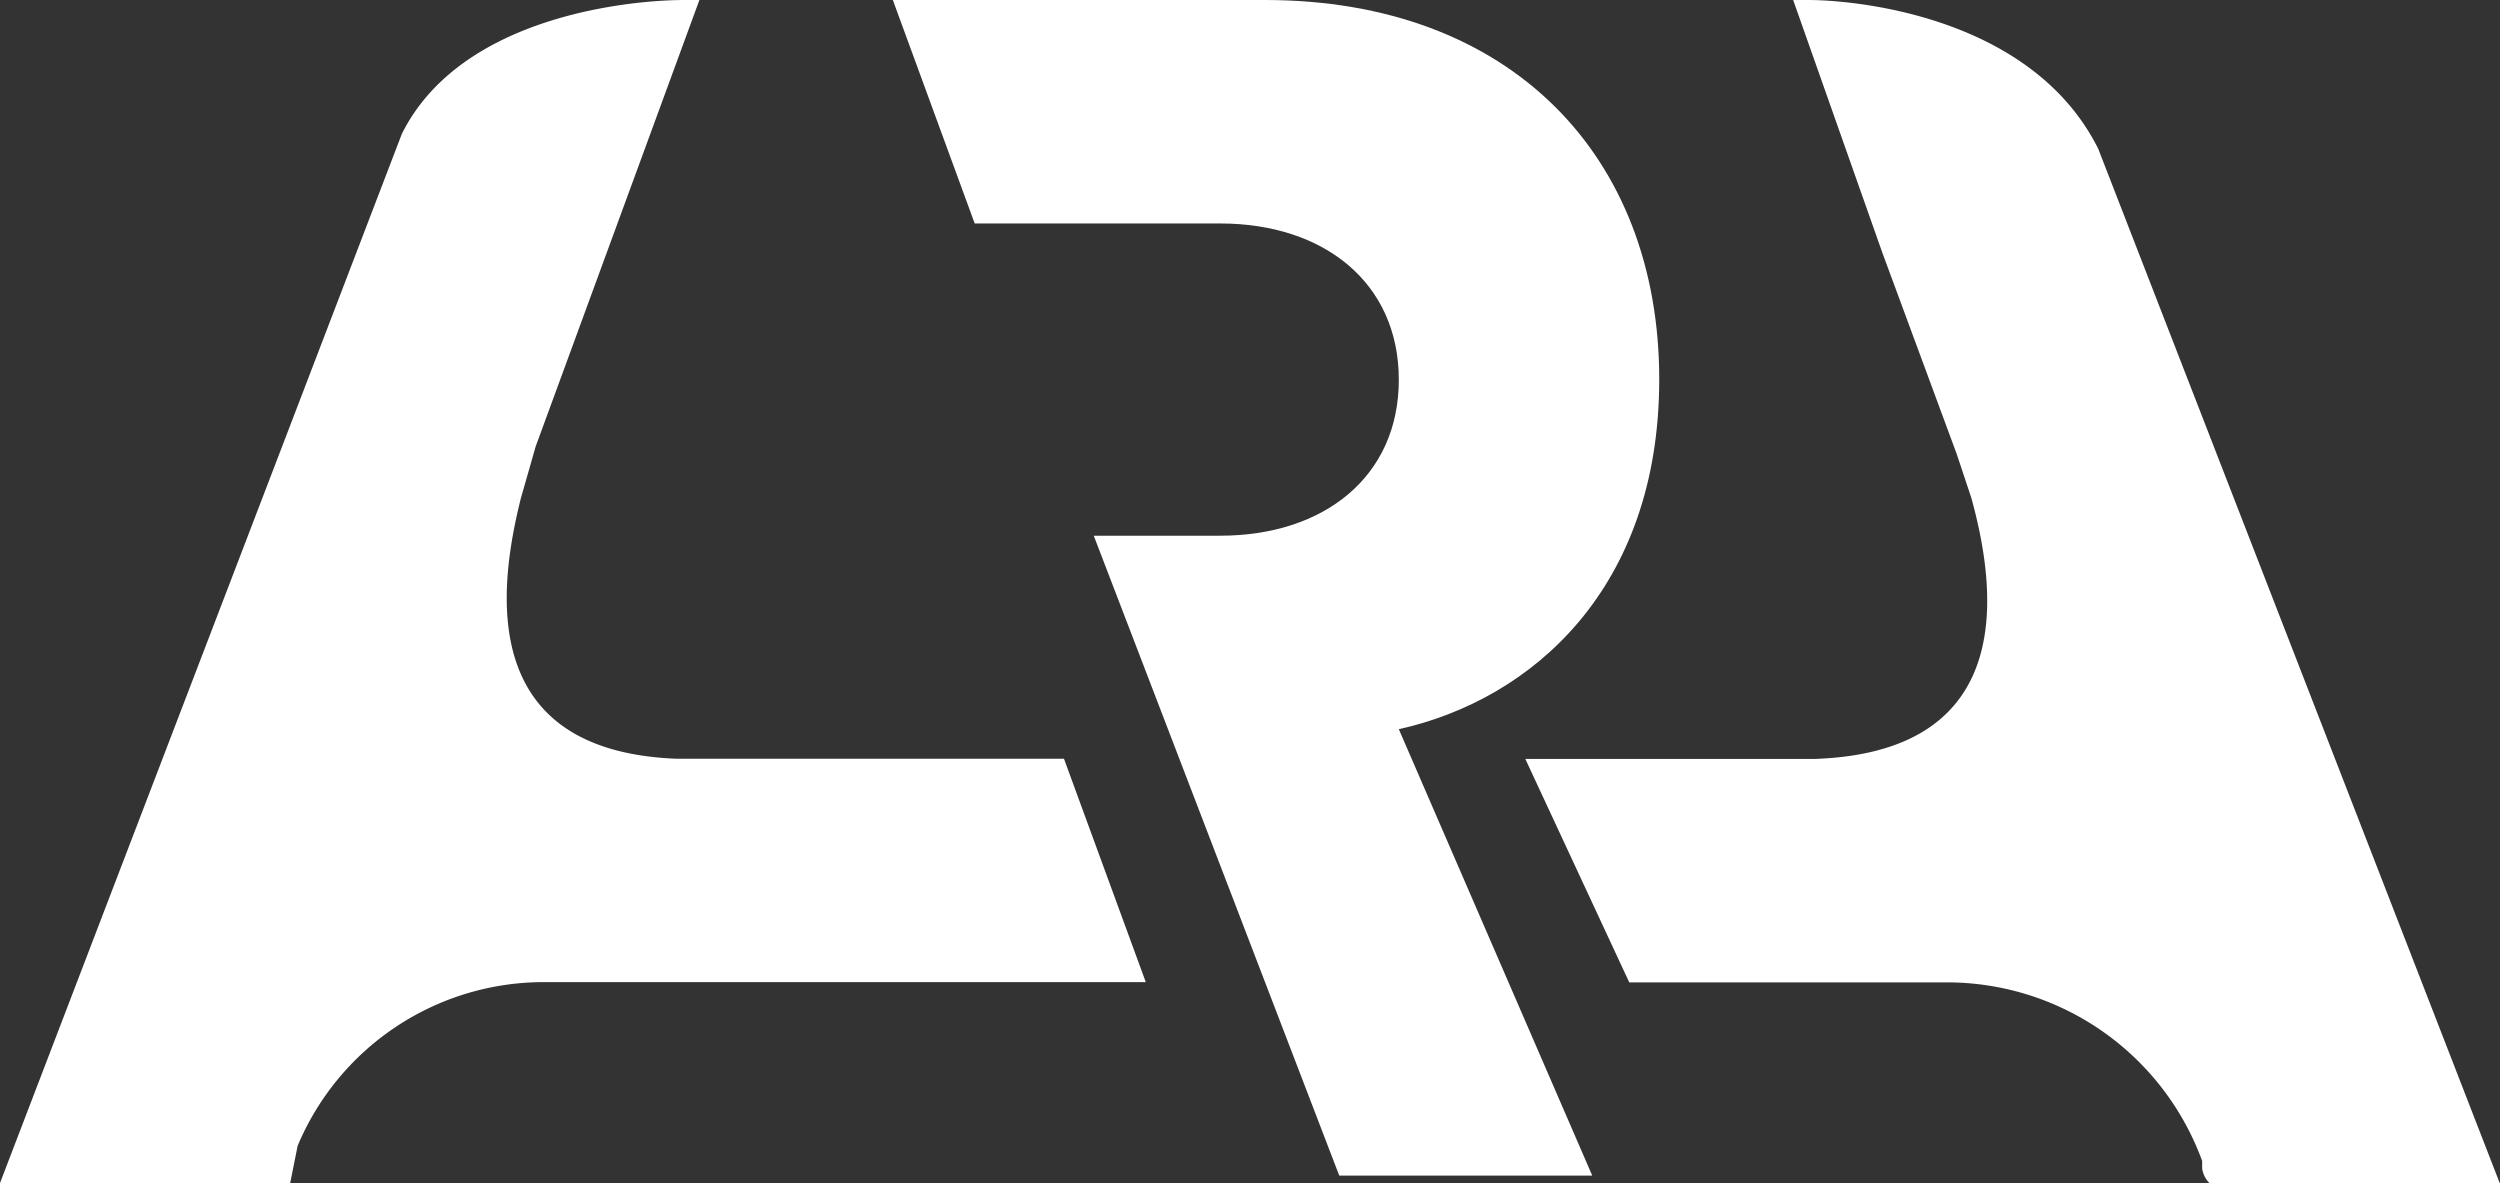 <svg xmlns="http://www.w3.org/2000/svg" viewBox="-16110.879 -14381.884 48.105 22.764">
  <rect x="-16110.879" y="-14381.884" width="48.105" height="22.764" fill="#333333" stroke="none"/>
  <defs>
    <style>
      .cls-1 {
        fill: #fff;
      }
    </style>
  </defs>
  <g id="Group_487" data-name="Group 487" transform="translate(-16110.879 -14381.884)">
    <g id="Group_486" data-name="Group 486">
      <path id="Path_454" data-name="Path 454" class="cls-1" d="M26.747,7.3c0-4.3-2.863-7.3-7.588-7.3H12l1.575,4.3H18.3c2,0,3.436,1.145,3.436,3.007S20.3,10.308,18.3,10.308H15.866L20.59,22.621h4.868l-3.722-8.59C24.313,13.458,26.747,11.31,26.747,7.3Z" transform="translate(5.18)"/>
      <path id="Path_455" data-name="Path 455" class="cls-1" d="M31.524,2.863C30.236.286,26.8,0,25.94,0h-.286l1.718,4.868h0L28.8,8.733h0l.286.859c.43,1.575,1,4.868-3.007,5.011H20.5l2,4.3h6.156a5.229,5.229,0,0,1,4.868,3.436v.143a.5.5,0,0,0,.143.286h5.584Z" transform="translate(8.85 0)"/>
      <path id="Path_456" data-name="Path 456" class="cls-1" d="M22.048,18.9l-1.575-4.3H13.029c-3.866-.143-3.436-3.293-3.007-5.011l.286-1L13.458,0h-.286c-1,0-4.3.286-5.44,2.577L0,22.764H5.584l.143-.716a5.136,5.136,0,0,1,4.725-3.15h11.6Z"/>
    </g>
  </g>
</svg>
